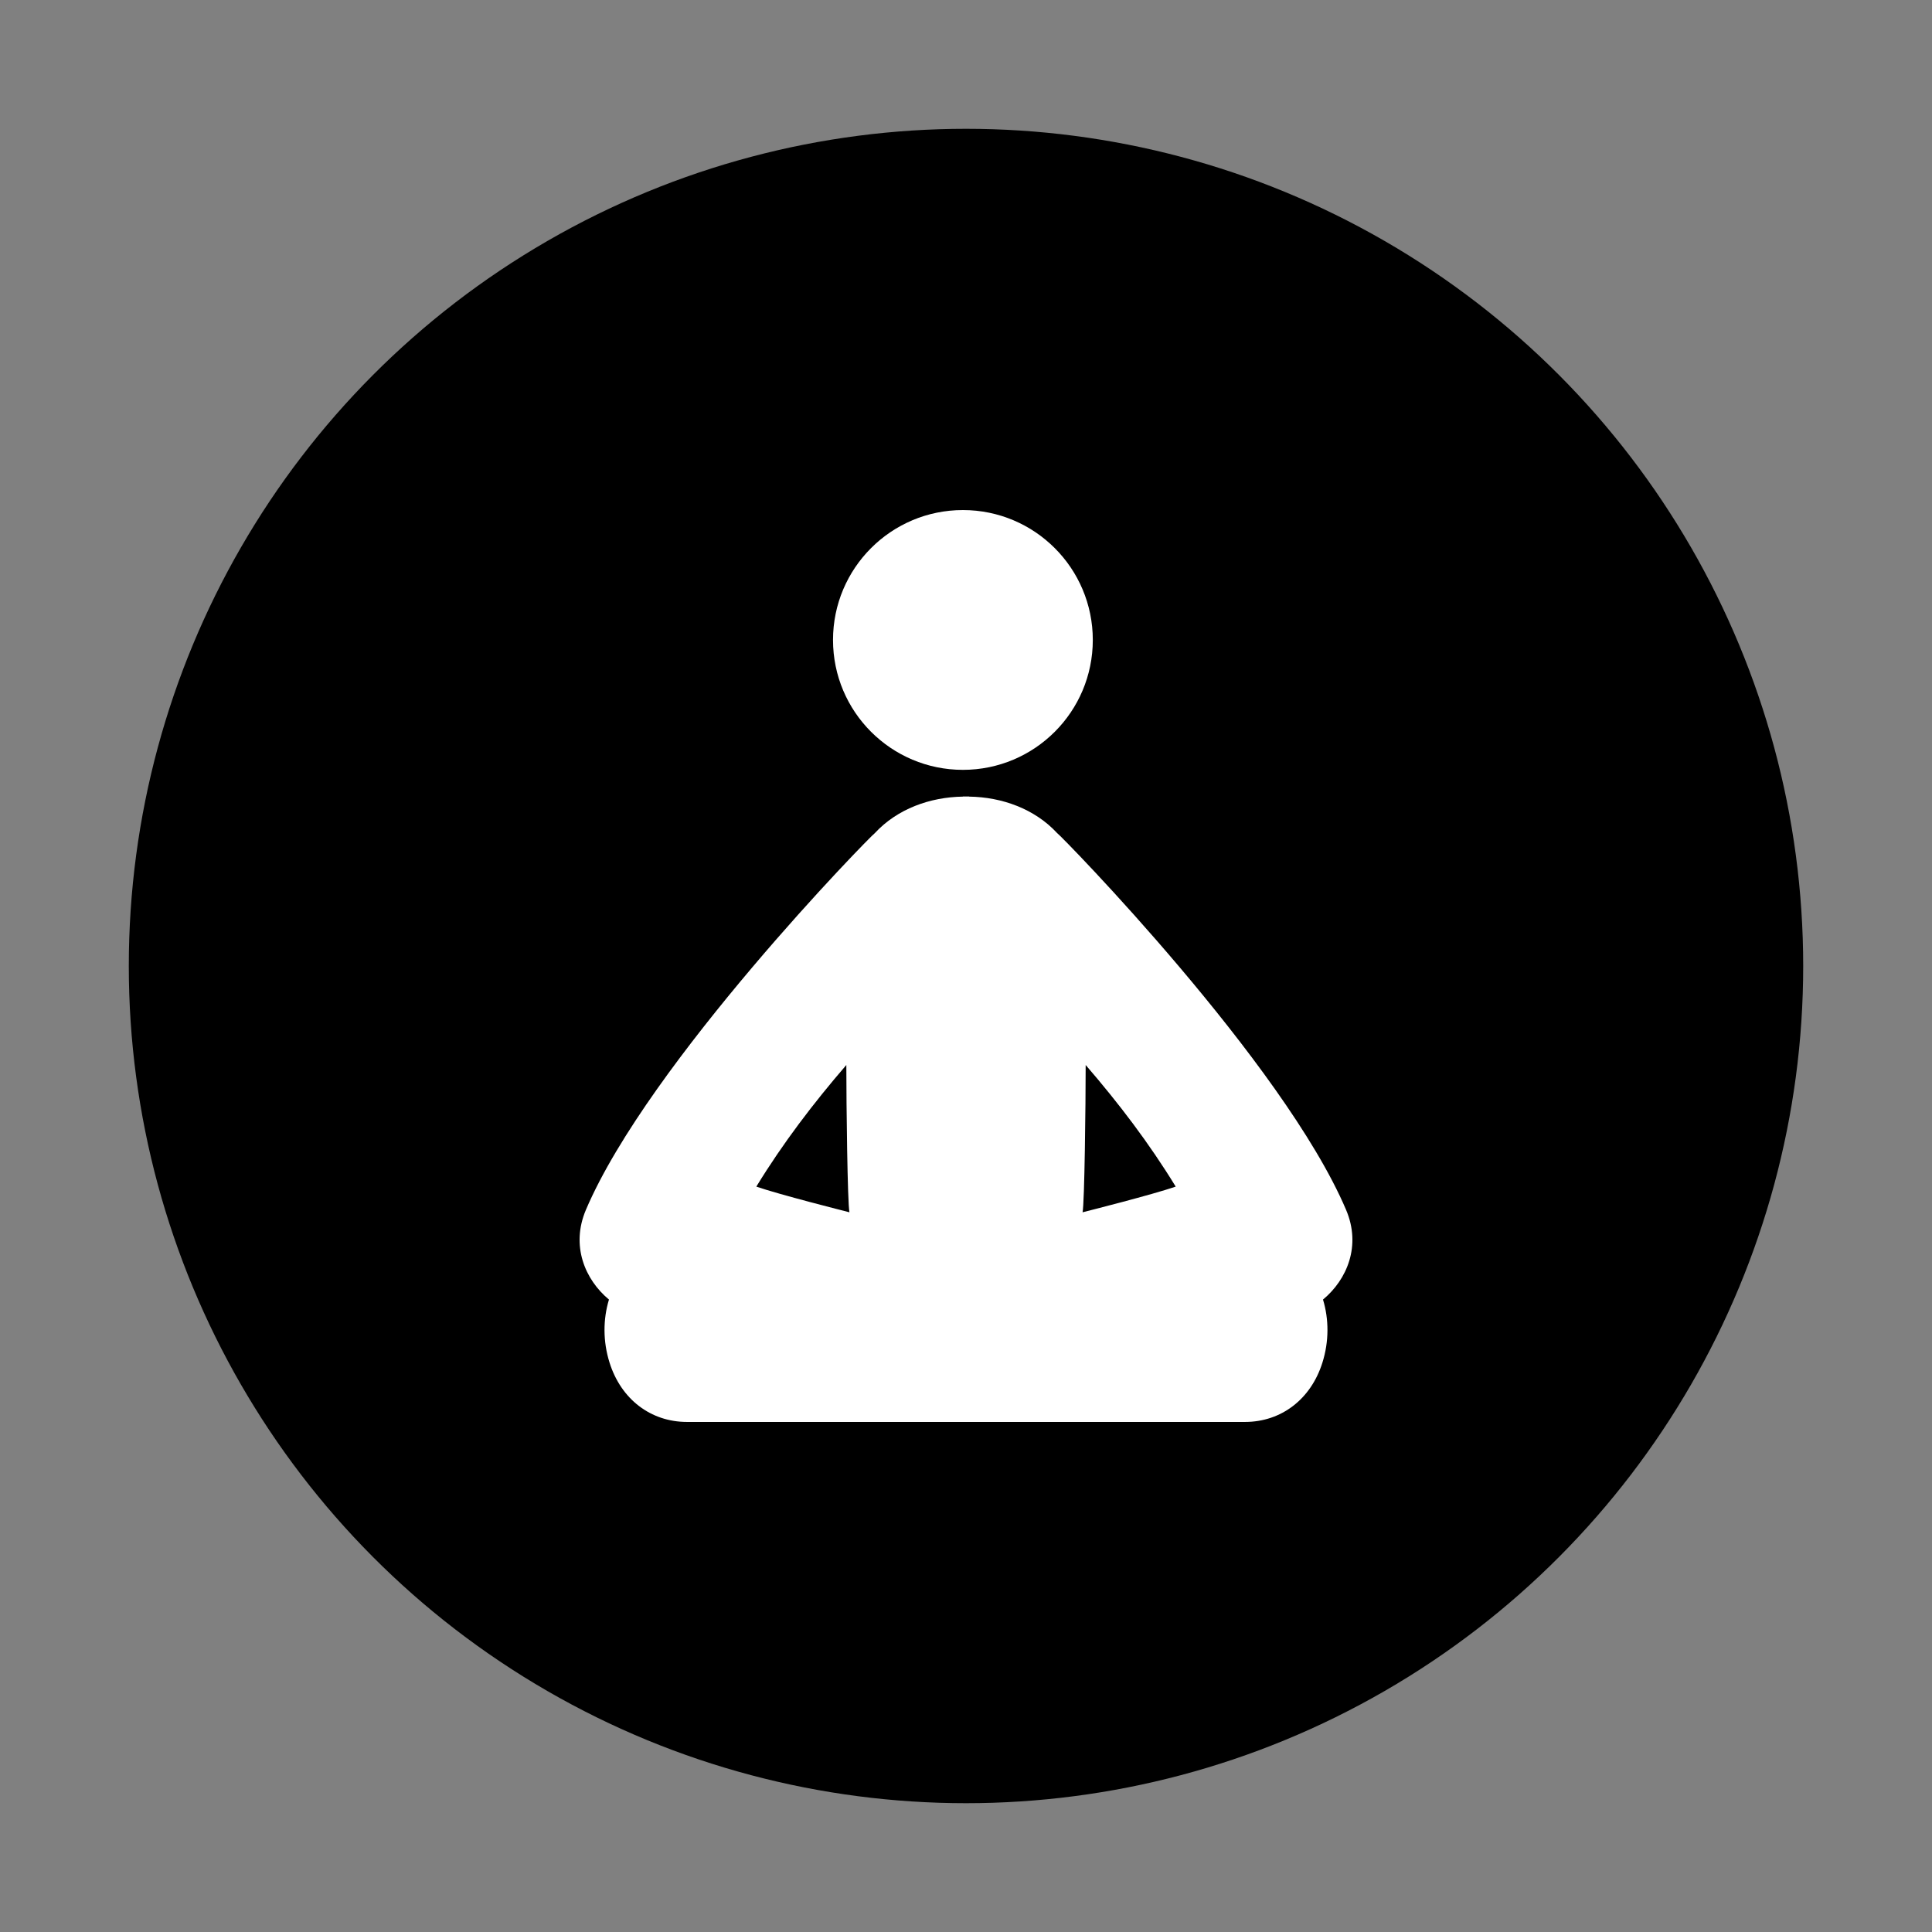 <?xml version="1.0" encoding="UTF-8" standalone="no"?><!-- Generator: Gravit.io --><svg xmlns="http://www.w3.org/2000/svg" xmlns:xlink="http://www.w3.org/1999/xlink" style="isolation:isolate" viewBox="0 0 150 150" width="150pt" height="150pt"><rect x="0" y="0" width="150" height="150" fill="#808080" stroke="none"/><circle vector-effect="non-scaling-stroke" cx="75" cy="75" r="65" fill="rgb(0,0,0)"/><g><g><g><circle vector-effect="non-scaling-stroke" cx="74.76" cy="49.686" r="10.085" fill="rgb(255,255,255)"/><path d=" M 104.508 93.928 C 99.645 82.511 82.407 64.894 82.072 64.677 C 80.338 62.805 77.803 61.886 75.242 61.849 L 75.242 61.841 C 75.24 61.841 74.76 61.841 74.759 61.841 L 74.759 61.849 C 72.198 61.887 69.661 62.806 67.928 64.677 C 67.593 64.894 50.355 82.511 45.491 93.928 C 44.303 96.72 45.416 99.348 47.279 100.898 C 46.817 102.43 46.806 104.14 47.324 105.79 C 48.215 108.632 50.521 110.399 53.336 110.399 C 58.722 110.399 91.246 110.399 96.662 110.399 C 99.477 110.399 101.782 108.631 102.673 105.79 C 103.192 104.14 103.181 102.43 102.718 100.898 C 104.585 99.348 105.698 96.72 104.508 93.928 Z  M 58.72 92.129 C 60.788 88.75 63.146 85.659 65.709 82.686 C 65.709 85.752 65.798 93.425 65.952 94.122 C 65.432 93.988 60.601 92.771 58.72 92.129 Z  M 84.05 94.122 C 84.203 93.425 84.291 85.752 84.291 82.686 C 86.857 85.659 89.215 88.75 91.282 92.129 C 89.402 92.771 84.571 93.988 84.05 94.122 Z " fill="rgb(255,255,255)"/></g></g></g></svg>
